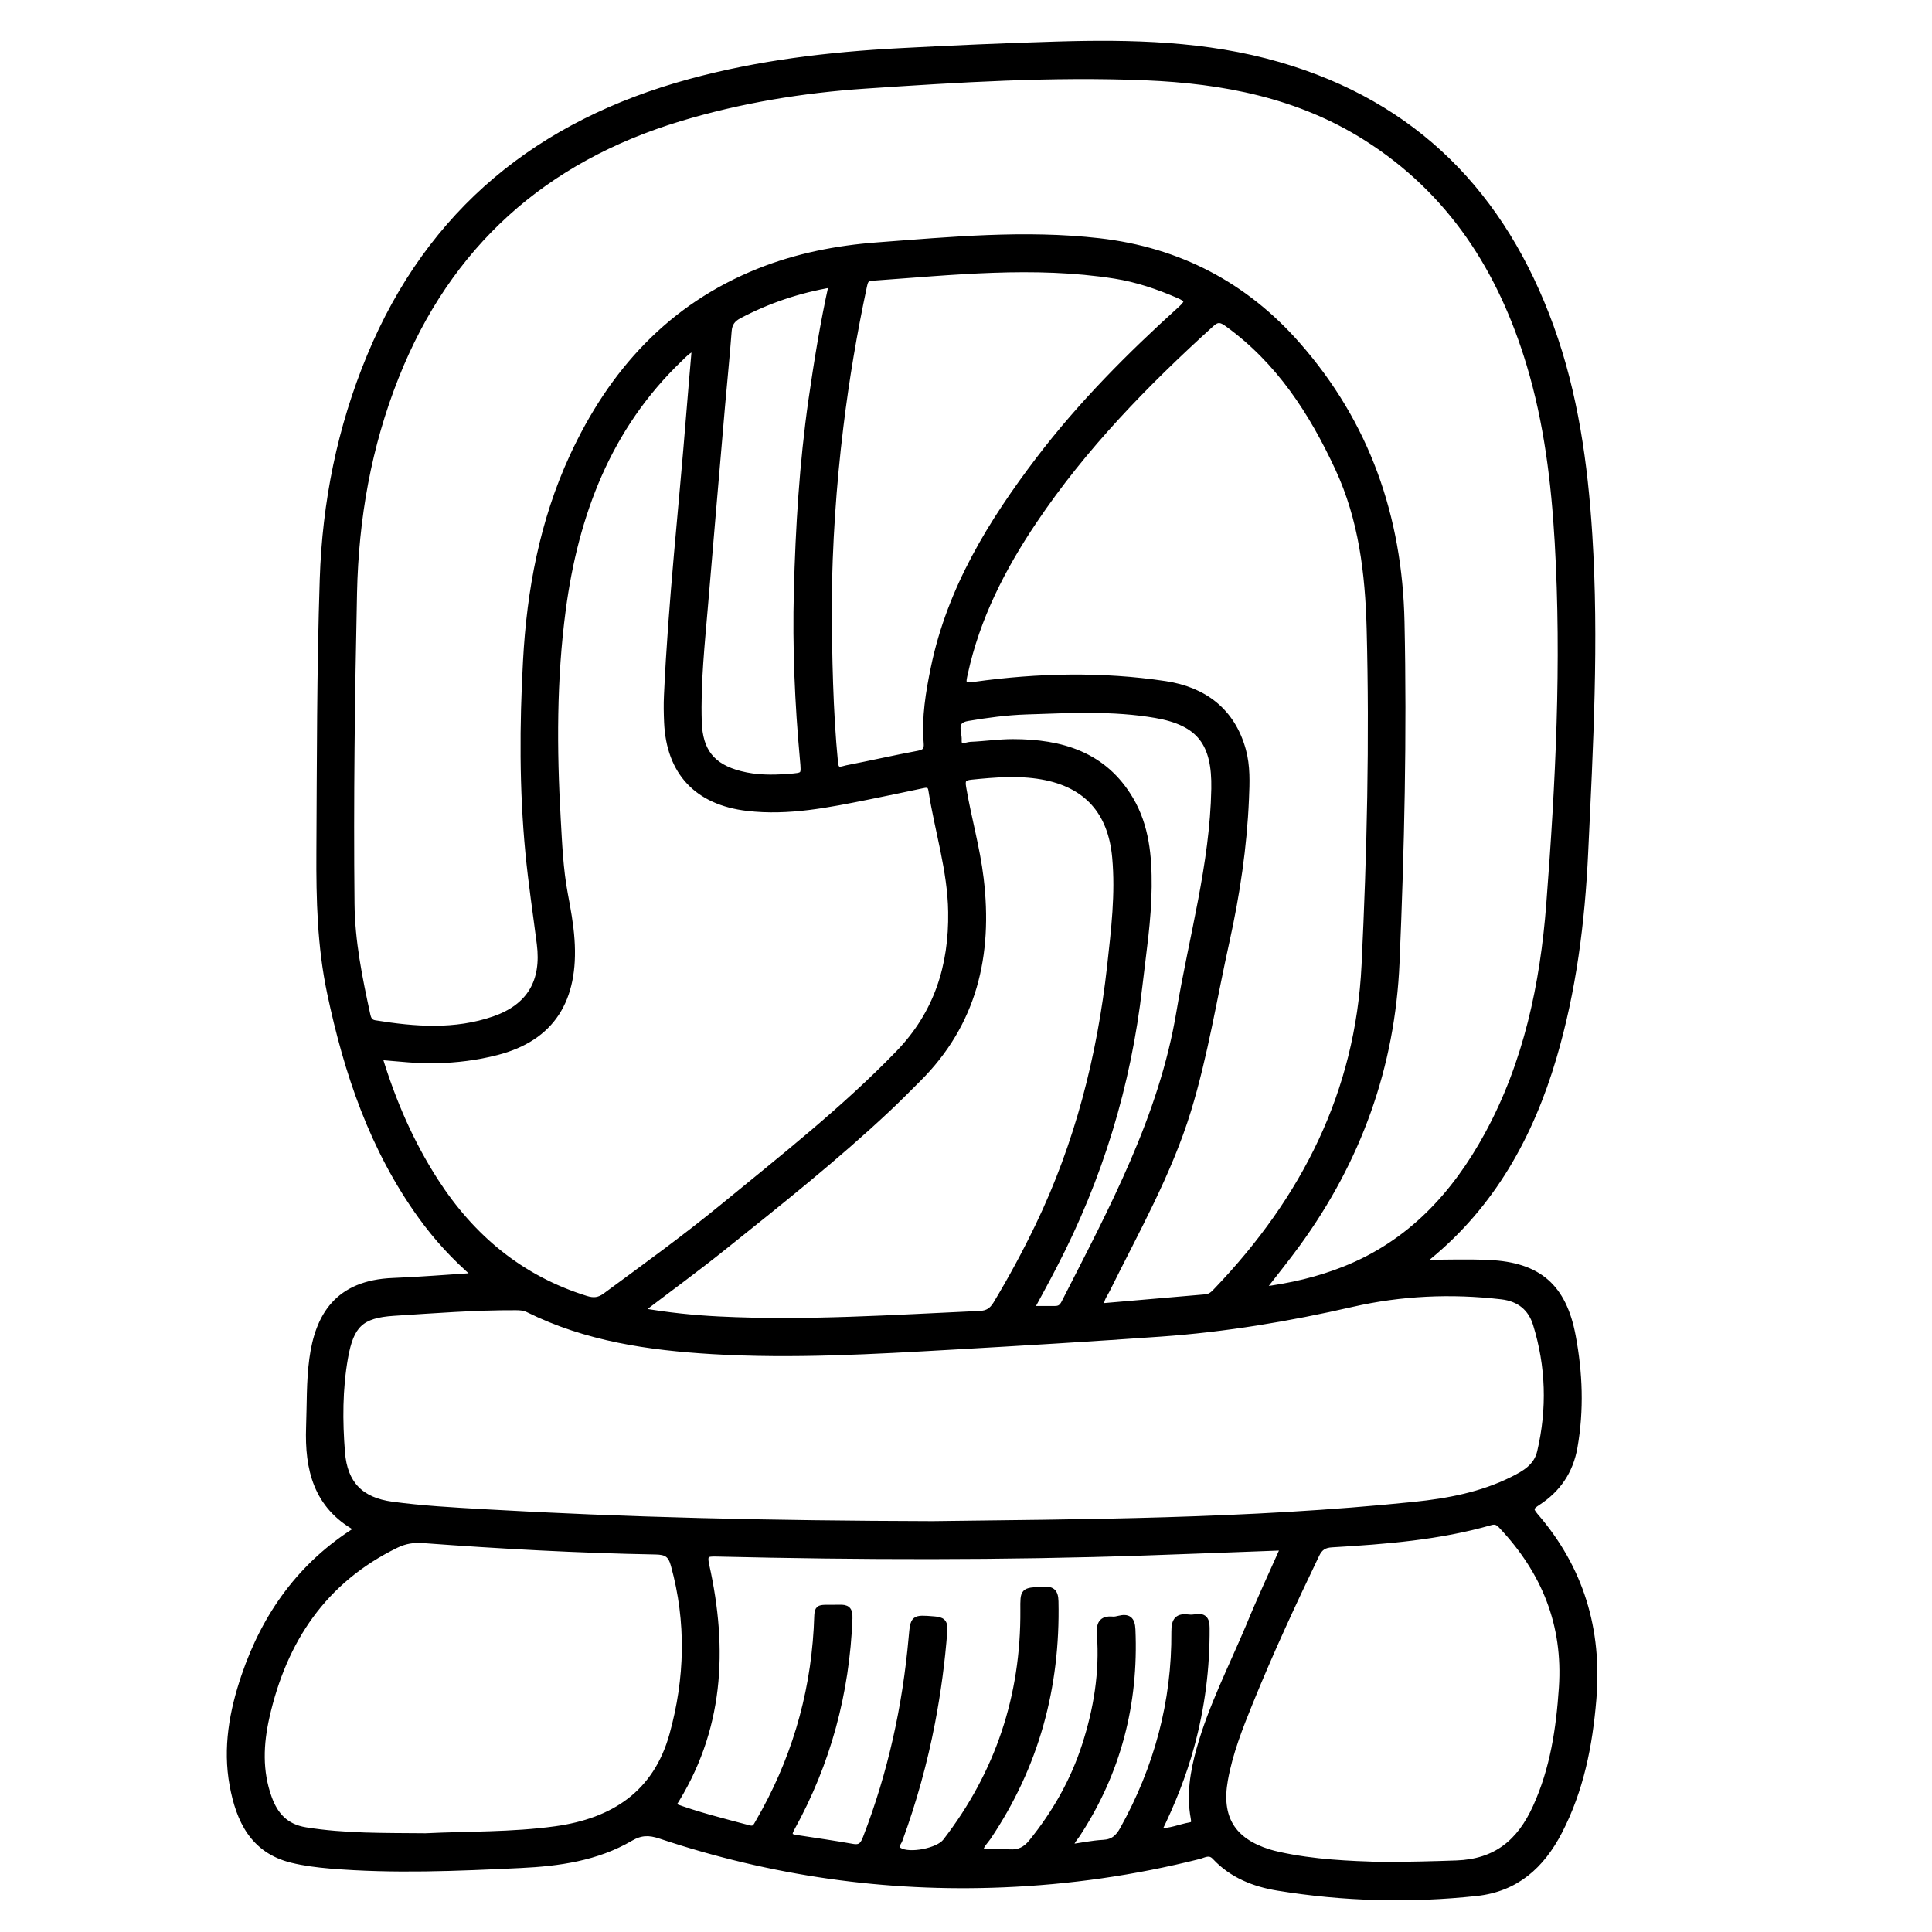 <?xml version="1.0" encoding="utf-8"?>
<!-- Generator: Adobe Illustrator 23.0.0, SVG Export Plug-In . SVG Version: 6.00 Build 0)  -->
<svg version="1.0" xmlns="http://www.w3.org/2000/svg" xmlns:xlink="http://www.w3.org/1999/xlink" x="0px" y="0px"
	 viewBox="0 0 3000 3000" style="enable-background:new 0 0 3000 3000;" xml:space="preserve">
<style type="text/css">
	.st0{stroke:#000000;stroke-width:10;stroke-miterlimit:10;}
</style>
<g id="Layer_1">
</g>
<g id="Layer_2">
	<g>
		<path class="st0" d="M554.7,2375.4c-0.4-1.6-0.4-2.6-0.8-2.8c-62.2-34.5-75.9-91.5-73.6-156.5c1.3-35.3,0.3-70.7,5-105.7
			c8.9-66.3,38.7-117.7,125.2-121c41.7-1.6,83.2-5.1,129.4-8.1c-34.3-29.5-61.8-59.8-85.8-93.1c-75.1-104.1-115-222.3-141.2-346.6
			c-15.3-72.4-17-145.3-16.6-218.5c0.8-141.2,0.6-282.4,5.2-423.5c3.9-119.6,27.1-234.9,72.9-345.5C668,328,838.3,191,1071.6,127.5
			c106.5-29,215.4-41.9,325.3-47.7c81.1-4.3,162.3-7.9,243.5-10.3c116.1-3.5,232.1-0.9,344.7,31.6
			c211.9,61.1,348.3,201.6,422.6,406.6c37.8,104.4,52.8,212.7,59.8,322.7c10.4,164.5,1.3,328.7-6.4,493.1
			c-5,108.1-18.5,214.8-49.2,318.7c-35.8,121.2-95.1,228.2-194.6,309.6c-1.9,1.6-3.5,3.7-8.8,9.4c37.3,0,70.5-1.3,103.6,0.3
			c76.8,3.5,115.3,37,129.6,112.9c10.8,57.3,13,114.8,2.8,172.7c-6.6,37.3-25.8,65.2-56.7,85.4c-10.2,6.7-14.1,10-4.2,21.5
			c70.8,81.8,99.2,176.7,90.2,284.7c-6,71.8-19.5,140.4-52.9,205c-27.7,53.5-67.4,88.8-128.4,95.4c-103.1,11.1-206.1,8.4-308.5-8.3
			c-36.4-6-70.8-19.5-97-47.6c-8.9-9.6-17.6-3.3-25.7-1.3c-99.7,25.1-200.9,39.6-303.6,43.8c-182.2,7.6-359.7-17.8-532.5-75.6
			c-16.9-5.6-30-5.7-46.3,3.8c-52.5,30.8-111.6,39-171,41.8c-98.4,4.7-197,9-295.5,0.8c-19.8-1.7-39.8-4.2-59.1-8.9
			c-60-14.8-81.8-61.3-91.8-115.8c-10.6-57.9-0.4-114.1,18.2-168.9C412.2,2507.2,468.3,2429.3,554.7,2375.4z M1958.6,2003.4
			c46.3-5.9,88.9-15.9,129.5-32.1c101.4-40.3,170.9-115.4,222-209.1c60.7-111.5,86.3-233.4,95.9-357.9
			c14.4-187.2,24-374.9,13.1-562.7c-5.4-93.1-16.6-185.4-43.6-275.3c-44.2-147.2-122.3-269.6-254.4-353.1
			c-104.6-66.1-221.4-88.5-342.5-93.5c-145.3-6-290.2,3.2-435.1,12.9c-97.8,6.6-194.3,22.4-288.3,50.8
			c-210.8,63.8-359.2,196-440.9,401.7c-42.8,107.7-62.4,219.7-64.9,335.1c-3.4,161.1-5.6,322.3-3.9,483.4
			c0.6,58.2,12.1,115,24.4,171.6c1.4,6.7,3.5,12.6,11.9,14c62.3,10.1,124.6,14.9,185.6-6.2c55.5-19.3,78.6-58.8,71.1-117.5
			c-6-47.2-13.2-94.3-17.7-141.6c-9.5-99-9.1-198.1-3.7-297.3c5.9-109.9,25.8-216.6,72.1-317.1c60.8-131.8,152.6-233.3,290-288
			c58.5-23.3,119.9-35.4,182.6-40.1c114.8-8.6,229.6-19.7,344.9-6.5c123.3,14.1,226.3,68.1,307.6,160.7
			C2122,658,2172.4,802.7,2175.9,965.3c3.8,176.5-0.2,352.8-7.7,529.2c-6.9,161.7-59.4,307.1-154.5,437.5
			C1996.6,1955.4,1978.3,1978,1958.6,2003.4z M1448.3,2367c227.2-3,488.1-3.2,748.1-30c52.4-5.4,104.1-15.2,151.8-38.9
			c19.2-9.5,38.1-20.1,43.6-43.5c15.7-66.8,13.7-133.4-6.5-198.7c-7.7-24.7-25.3-40-53.7-43.3c-78.2-9.1-156.1-5.6-232.2,11.8
			c-98.2,22.5-196.7,39-297.2,46.1c-107.5,7.6-215.1,14.1-322.8,20.2c-124.3,7.1-248.5,14.4-373.1,7c-98.9-5.9-195.9-19.9-286-64.7
			c-6.3-3.1-12.7-3.5-19.3-3.5c-63.3-0.3-126.4,4.7-189.4,8.7c-51.4,3.3-67.1,18.9-76.2,70c-8.6,48.8-8.6,98.3-4.7,147.3
			c3.9,48.7,28.8,74.7,78.1,81.3c46.7,6.3,94,8.9,141.1,11.6C971.3,2361.1,1192.9,2366.3,1448.3,2367z M588.4,1640.7
			c21.5,70.7,49.4,134.5,87.4,193.5c56.7,88,132.8,151.4,234,182.9c11.9,3.7,20.6,2.9,30.9-4.8c61.1-45,122.6-89.4,181.3-137.5
			c93.6-76.8,189-151.6,273.5-239c59.7-61.7,83.1-135.8,81.8-219.9c-0.9-64.5-20.9-125.8-30.7-188.8c-1.7-11.2-8.9-9.2-16.3-7.6
			c-27.3,5.7-54.5,11.6-81.8,17c-62,12.4-124,25.2-187.9,17.7c-77.6-9.1-120.9-55-124.4-132.5c-0.6-13.9-0.9-28-0.2-41.9
			c6.6-145.6,23-290.4,34.5-435.6c2.7-34.6,5.9-69.2,8.9-105.2c-11.6,4.3-17.6,11.6-24.2,17.9c-111.1,106.4-162,241.6-181.7,389.9
			c-14.3,107.7-14,216.5-7.8,325c2.2,38.8,3.8,77.8,11,116.3c4.4,23.5,8.8,47.1,10.4,70.9c6.5,93.2-30.5,152.4-115.8,174.4
			c-31.1,8-62.6,11.9-94.7,12.6C648.1,1646.7,619.8,1643.2,588.4,1640.7z M1709.1,2028.9c54.7-4.7,108.9-9.5,163.2-14.1
			c8.2-0.7,13-6.1,18-11.4c135.2-141.5,219.3-306.3,228.9-504.6c8.4-174.3,12.5-348.7,7.9-523.2c-2.3-85.4-12.3-169.7-49.1-248.8
			c-40.7-87.6-91.9-166.5-171.5-224.1c-9-6.5-15.5-9.3-25.4-0.3c-102.4,92.8-198.5,191.3-275.9,306.5
			c-48.9,72.8-88.5,150-107.3,236.6c-3,13.6-5.5,21.2,15.5,18.2c98.5-13.7,197.7-15.9,296.1-1.1c59.4,9,103.4,41.3,120.2,102.4
			c6.8,24.7,5.8,50,4.7,75.4c-3.1,74.7-14.1,148.2-30.2,221.1c-19.4,87.4-33.3,176.2-59.5,262c-30.1,98.3-80.9,187.7-126.2,279.4
			C1714.7,2010.6,1708.6,2017.3,1709.1,2028.9z M1993.8,2402.4c-73.2,2.7-143.7,5.5-214.1,7.9c-222.3,7.6-444.7,7-667.1,1.7
			c-15.4-0.4-20.2,0.9-16.2,18.8c28.9,130.3,23.2,256.1-52.6,373.4c38.4,14.4,78.9,24.4,119.2,35.1c9.4,2.5,11.5-3.7,14.8-9.3
			c54.1-93,84.5-193.3,90.7-300.8c2.2-38.5-3.7-31.2,34-32.4c12.5-0.4,16.7,2.1,16.2,16.3c-4.5,115.7-33.7,224.4-89.7,325.7
			c-6.9,12.4-1.5,14.2,8.5,15.7c28.9,4.4,57.9,8.6,86.7,13.7c13,2.3,16.9-4.3,20.9-14.8c38.6-100,61.3-203.6,70.8-310.2
			c2.8-31.3,2.7-30.8,34.4-28.3c12.1,1,16.7,3.3,15.7,17.5c-3.6,47.8-10,95.1-19,142.2c-11.9,62.1-28.8,122.8-50.5,182.2
			c-1.9,5.3-9.3,11.6-0.2,17.1c16,9.6,60.7,0.9,72.3-14.1c81.8-106,121.8-226.1,120.8-359.8c-0.2-30-0.5-29.5,29.2-31.2
			c13.8-0.8,19.7,1.9,20,17.8c2.9,133-30.2,255.4-104.7,366.1c-4.9,7.2-12.6,13.4-12.5,23.8c16.2,0,31.5-0.6,46.8,0.2
			c14.5,0.8,24.6-4.3,34-15.9c36.5-45.2,64.8-94.7,82.7-150c18.3-56.3,27.7-113.7,23.4-172.9c-1.1-15.5,2.1-24.2,19.4-22.7
			c3.2,0.3,6.7-0.5,9.9-1.3c14-3.4,19.8,0.6,20.5,16.4c5,115.3-22.4,221.5-85.8,318.2c-3.9,5.9-9.7,11-10.6,20.4
			c17.6-2.5,34.5-6.1,51.5-7c15.3-0.8,23.4-8.1,30.6-20.9c53.1-95.6,80.9-197.9,80.1-307.3c-0.1-18.2,5.3-23.9,22.1-21.7
			c3.3,0.4,6.7,0.2,10-0.3c12.9-2.3,17.2,2.5,17.3,15.9c0.4,62.2-7.3,123.2-23.7,183.3c-12.5,45.6-29.8,89.2-51.3,132.9
			c18.5,1,33.8-6.3,49.9-9.1c6.9-1.2,6.9-5.6,5.7-11.9c-6.7-36.2-0.7-71.5,9-106.5c18.5-66.2,50-127.3,76.5-190.3
			C1956.1,2485.1,1974.9,2444.9,1993.8,2402.4z M660.8,2851.7c65.1-3.2,133.7-1.5,201.9-10.9c90.6-12.5,156.4-55.9,181.7-146.8
			c24.2-87.3,26.6-175.6,2.2-264c-4.6-16.9-12-20.9-28.5-21.2c-120.4-2.2-240.7-8.8-360.8-17.7c-15.3-1.1-28.6,1-42.2,7.6
			c-112.6,54.8-174.6,147.9-201.6,267.1c-9.5,42-11.4,84.5,3.6,126c9.8,27.1,26,45.5,57.3,50.6
			C535.2,2852.2,596.3,2851.1,660.8,2851.7z M993.2,2035.6c43.6,7.6,83.4,11.6,123.2,13.6c135.3,6.7,270.2-2.5,405.2-8.6
			c12-0.5,19.2-5.3,25.4-15.5c23.7-39.3,45.5-79.7,65.4-121c61.5-127.8,96.1-263.1,111.7-403.6c6.2-56.2,13.1-112.4,7.9-169.1
			c-6.4-71.2-44.6-113.9-114.4-126.1c-36.3-6.3-72.9-3.3-109.4,0.4c-12.7,1.3-15,5.1-12.9,17.3c7.9,47.2,21.4,93.3,27.1,141
			c14.3,118.7-10.1,225-97.5,311.7c-15.6,15.5-31,31.2-47,46.2c-80.6,75.7-167.2,144.4-253.4,213.4
			C1082.7,1968.9,1039.2,2000.6,993.2,2035.6z M2145.1,2896.3c43.4-0.2,80-1.1,116.5-2.4c61.5-2.2,98.6-32.9,123.4-87.4
			c27-59.4,36.3-121.6,40.6-185.6c6.7-98.5-27-181.1-93.8-251.9c-4.8-5.1-9.1-8-17.2-5.7c-80.5,23.1-163.4,29.5-246.4,34.4
			c-12,0.7-18.9,4.8-24.3,16c-36.3,75.5-71.5,151.4-103,229c-16,39.4-31.7,78.9-39.2,121.1c-10.5,58.6,11.5,95,68.3,112.7
			c5.1,1.6,10.2,2.8,15.4,4C2040.2,2892.7,2096,2894.7,2145.1,2896.3z M1286.4,937.5c0.7,82.5,1.9,164.9,9.9,247.2
			c1.5,15.8,11.5,10,18.5,8.6c37.2-7.2,74.1-15.7,111.3-22.6c11.1-2.1,14.1-6.4,13.2-17.2c-3.3-39.5,3.1-78.2,11.1-116.8
			c25.4-122.4,88.9-225.6,163.1-323.1c65.2-85.6,140.8-161.5,220.4-233.5c12.8-11.6,11.2-15.5-3.7-22c-31.9-13.8-64.6-25-98.9-30.4
			c-126.3-19.8-252.3-5.6-378.3,3.3c-9.1,0.6-10.4,6.7-11.8,13.3c-15.4,72.2-27.7,145-36.6,218.3
			C1293.4,753.9,1287.4,845.5,1286.4,937.5z M1292.1,441.1c-52.6,8.9-99.9,25-144.8,48.7c-10.7,5.7-15.3,12.7-16.2,24.5
			c-2.9,38.5-6.8,76.8-10.2,115.3c-8.8,102.7-17.7,205.4-26.3,308.1c-5.1,61-11.8,121.9-9.9,183.2c1.4,45.6,20.6,70,64.5,81.3
			c24.6,6.4,49.6,6.4,74.8,4.5c25.9-2,25.5-1.4,23.1-27.8c-8-86.8-11.7-173.8-9.4-261.1c2.6-99.1,8.6-197.9,22.6-296.2
			C1269,562,1278.4,502.5,1292.1,441.1z M1600.3,2032.9c13.9,0,25.7-0.1,37.6,0c7.4,0.1,11.4-2.6,15.1-9.8
			c73.9-145,151.5-288,178.8-452.1c19.2-115.3,51.9-228.2,54.1-346.3c1.3-70.1-22.1-102.8-91.3-114.8c-66.6-11.5-133.9-7.7-201-5.5
			c-30.6,1-60.9,5.1-91.1,10.2c-24.1,4.1-13.6,21.9-14.2,34.4c-0.7,15.8,11.9,8.2,18.8,7.9c21.9-0.9,43.8-4.2,65.7-4.2
			c75.1,0,141.4,19.5,182.3,89c24.5,41.6,28.6,88.2,28.2,135.1c-0.4,52-8.6,103.3-14.5,154.9c-17.4,153.1-61.5,297.8-132.7,434.3
			C1624.7,1988.3,1612.5,2010.2,1600.3,2032.9z"/>
	</g>
</g>
</svg>
